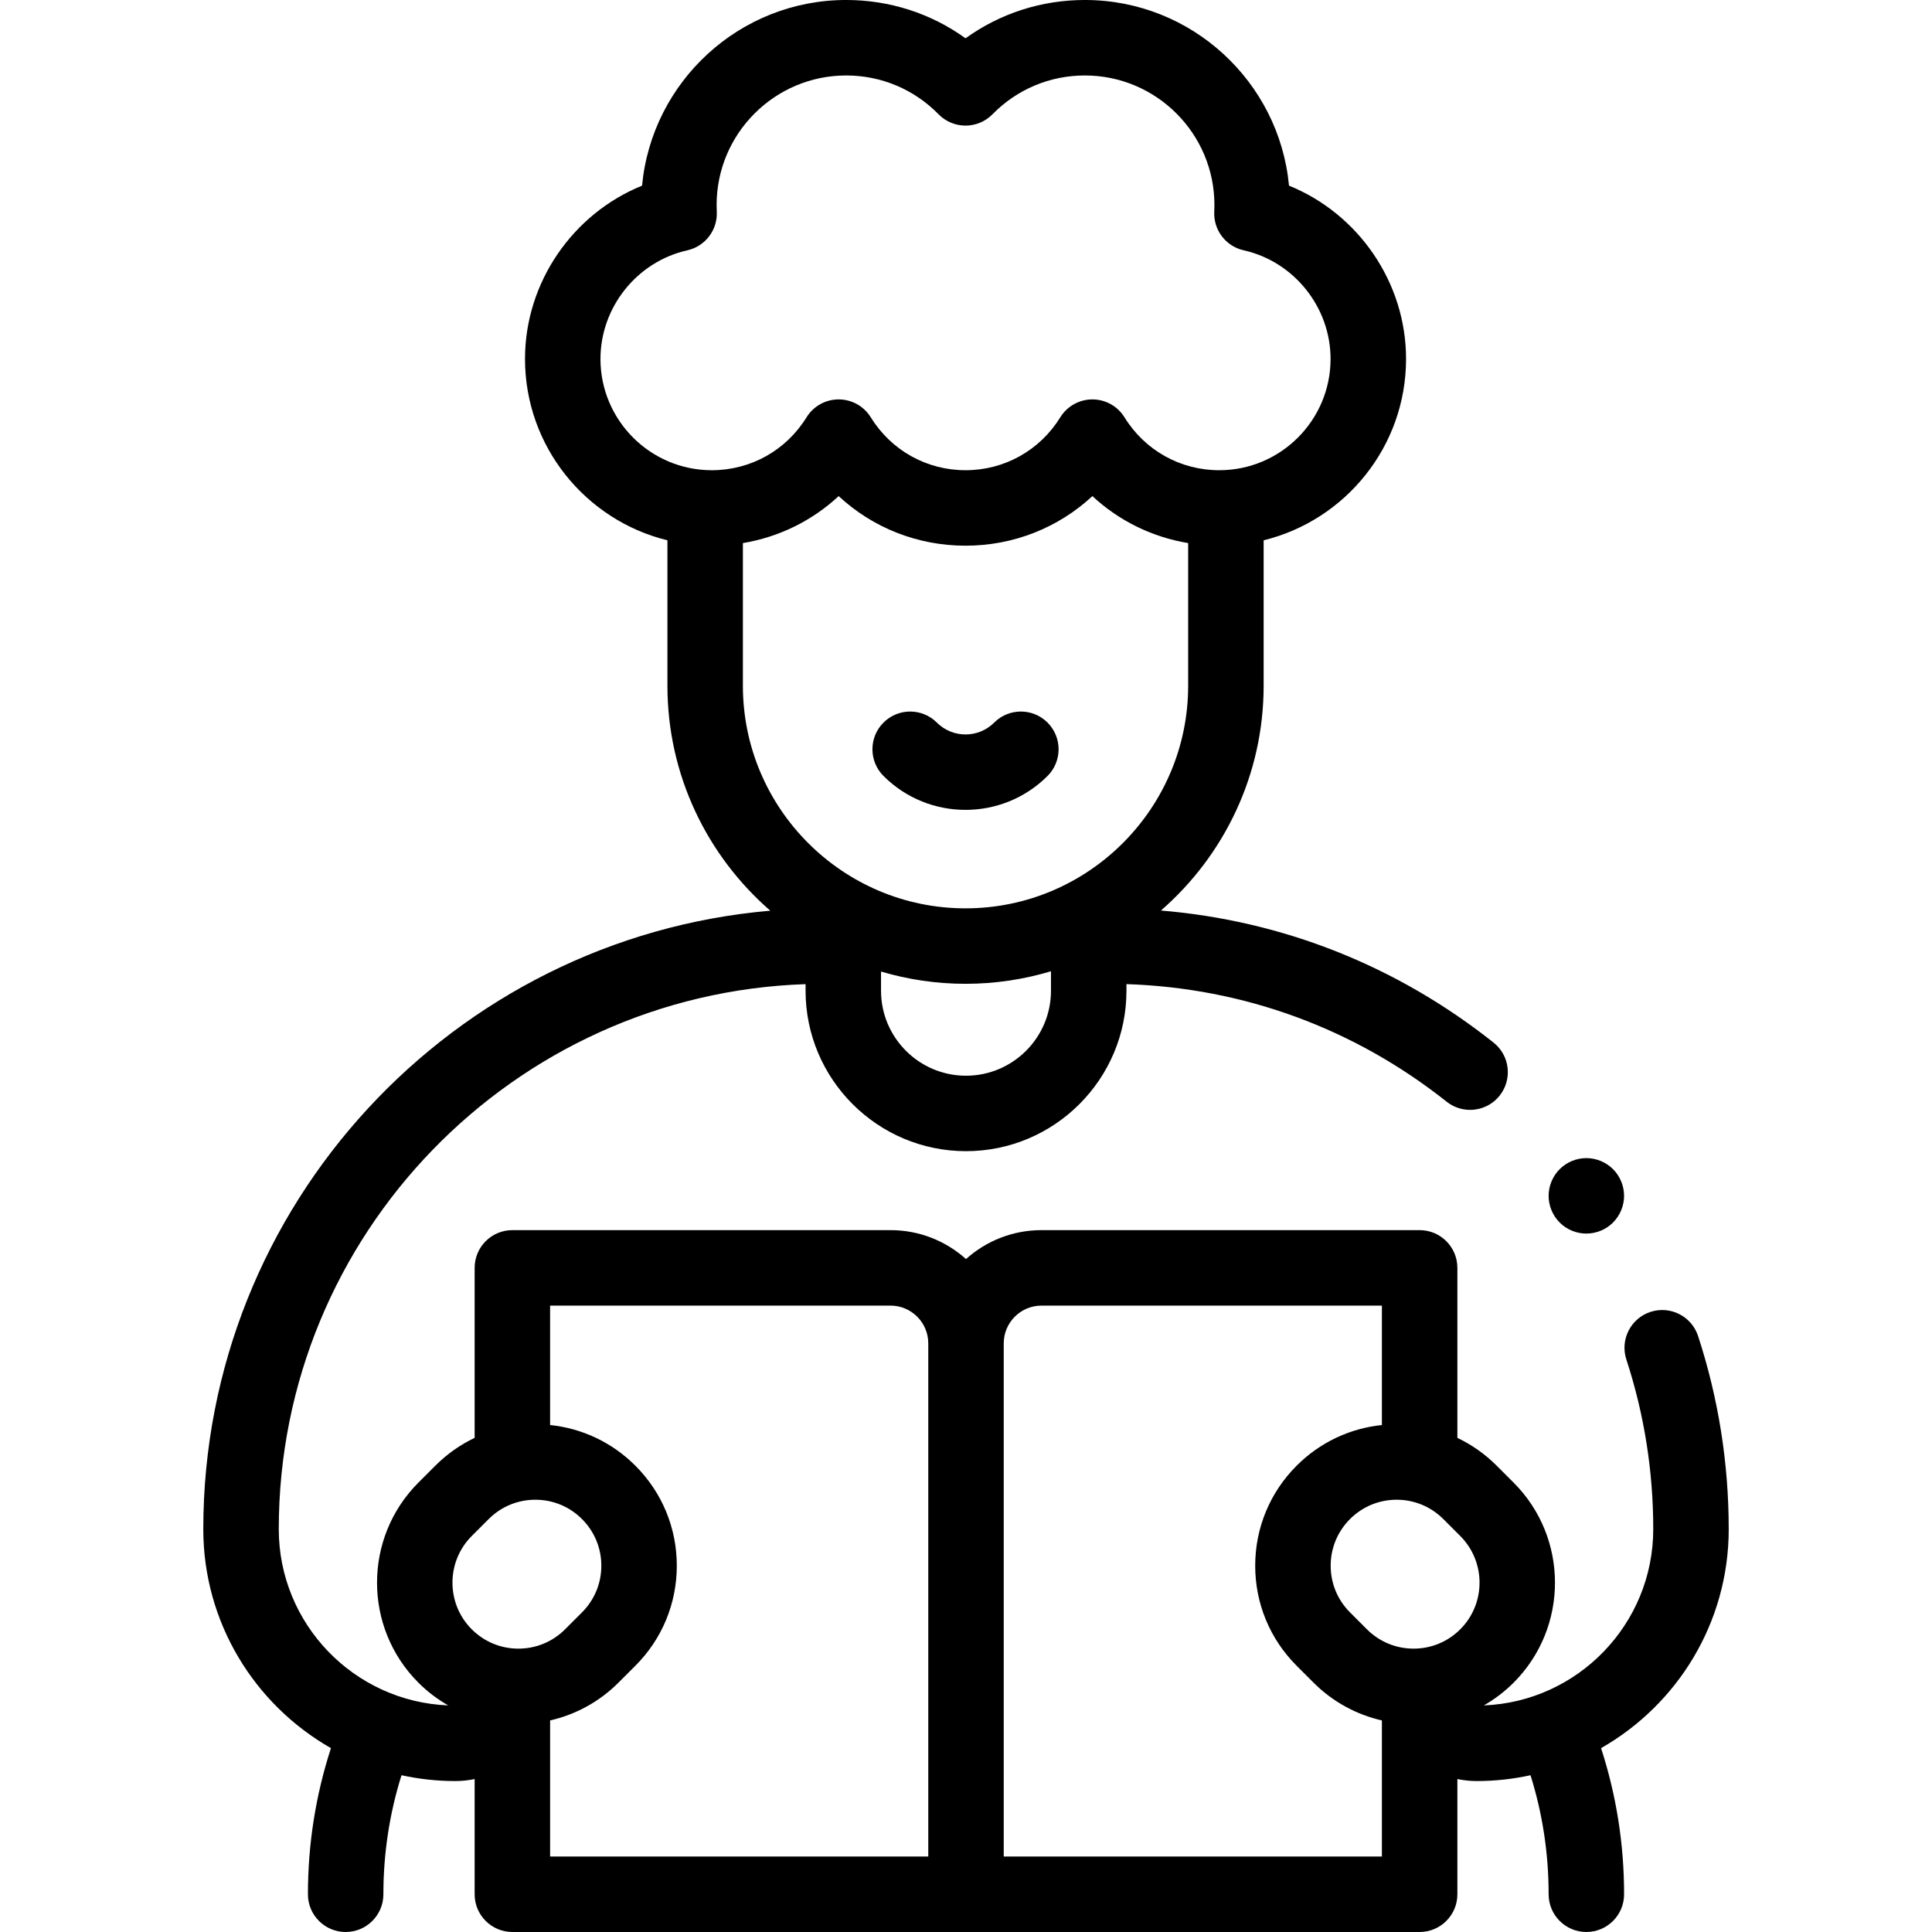 <svg id="Capa_1" enable-background="new 0 0 512 512" height="512" viewBox="0 0 512 512" width="512" xmlns="http://www.w3.org/2000/svg"><g id="XMLID_1185_"><g id="XMLID_128_"><path id="XMLID_20_" d="m458.127 405.236c0-17.485-2.731-34.703-8.117-51.174-1.718-5.25-7.366-8.113-12.613-6.396-5.249 1.717-8.113 7.364-6.396 12.613 4.729 14.46 7.127 29.586 7.127 44.957 0 25.16-19.976 45.733-44.899 46.717 2.825-1.615 5.486-3.618 7.895-6.027 14.615-14.616 14.615-38.397-.001-53.014l-4.488-4.488c-3.079-3.079-6.599-5.554-10.417-7.371v-45.053c0-5.523-4.478-10-10-10h-100.218c-7.678 0-14.688 2.902-20 7.663-5.312-4.761-12.322-7.663-20-7.663h-100.217c-5.522 0-10 4.477-10 10v45.053c-3.818 1.817-7.338 4.292-10.416 7.37l-4.49 4.489c-14.615 14.616-14.615 38.397 0 53.014 2.409 2.409 5.07 4.412 7.895 6.026-24.923-.984-44.898-21.557-44.898-46.717 0-78.043 62.186-141.826 139.608-144.424v1.746c0 23.444 19.074 42.518 42.519 42.518s42.519-19.074 42.519-42.518v-1.751c31.131 1.02 60.375 11.735 84.852 31.159 1.839 1.459 4.032 2.167 6.21 2.167 2.947 0 5.866-1.297 7.84-3.784 3.434-4.326 2.709-10.616-1.616-14.049-25.642-20.349-55.875-32.311-88.145-34.999 16.655-14.495 27.214-35.822 27.214-59.582v-38.529c21.635-5.293 37.742-24.835 37.742-48.078 0-20.267-12.655-38.464-31.019-45.91-2.591-27.561-25.861-49.201-54.089-49.201-11.523 0-22.476 3.554-31.636 10.15-9.159-6.596-20.111-10.15-31.635-10.15-28.229 0-51.499 21.64-54.089 49.203-18.364 7.446-31.019 25.643-31.019 45.91 0 23.243 16.107 42.785 37.742 48.078v38.529c0 23.783 10.58 45.129 27.262 59.625-84.065 7.25-150.262 77.98-150.262 163.892 0 24.842 13.648 46.544 33.831 58.041-4.048 12.458-6.104 25.447-6.104 38.723 0 5.523 4.478 10 10 10s10-4.477 10-10c0-10.809 1.614-21.387 4.8-31.543 4.59 1.001 9.35 1.543 14.236 1.543 1.764 0 3.484-.184 5.146-.531v30.53c0 5.523 4.478 10 10 10h120.219 120.217c5.522 0 10-4.477 10-10v-30.531c1.662.347 3.383.531 5.146.531 4.886 0 9.646-.542 14.236-1.543 3.187 10.157 4.8 20.734 4.8 31.543 0 5.523 4.478 10 10 10s10-4.477 10-10c0-13.276-2.056-26.266-6.104-38.723 20.184-11.498 33.832-33.199 33.832-58.041zm-202.127-120.16c-12.417 0-22.519-10.102-22.519-22.518v-5.09c7.104 2.104 14.614 3.252 22.392 3.252 7.869 0 15.467-1.172 22.646-3.324v5.162c0 12.417-10.102 22.518-22.519 22.518zm-96.869-189.963c0-13.688 9.682-25.791 23.021-28.777 4.75-1.063 8.044-5.394 7.802-10.256-.028-.58-.045-1.164-.045-1.751 0-18.929 15.401-34.329 34.329-34.329 9.284 0 17.984 3.655 24.497 10.292 1.881 1.917 4.453 2.996 7.138 2.996s5.257-1.08 7.138-2.996c6.512-6.637 15.213-10.292 24.498-10.292 18.929 0 34.328 15.4 34.328 34.329 0 .587-.016 1.171-.044 1.751-.242 4.862 3.052 9.192 7.802 10.256 13.339 2.987 23.021 15.089 23.021 28.777 0 16.267-13.233 29.501-29.5 29.501-10.299 0-19.688-5.243-25.114-14.024-1.822-2.948-5.041-4.743-8.507-4.743s-6.685 1.794-8.506 4.742c-5.429 8.782-14.817 14.024-25.115 14.024s-19.687-5.243-25.115-14.024c-1.821-2.948-5.04-4.742-8.506-4.742s-6.685 1.794-8.507 4.743c-5.427 8.781-14.814 14.024-25.113 14.024-16.268 0-29.502-13.234-29.502-29.501zm37.742 86.607v-37.797c9.56-1.589 18.345-5.91 25.379-12.448 9.019 8.38 20.904 13.139 33.621 13.139s24.603-4.759 33.621-13.139c7.035 6.538 15.819 10.858 25.379 12.448v37.797c0 32.533-26.468 59-59 59s-59-26.468-59-59zm190.107 250.064c-3.303 3.303-7.694 5.122-12.364 5.122-4.671 0-9.062-1.819-12.365-5.122l-4.488-4.488c-3.303-3.303-5.122-7.694-5.122-12.365s1.819-9.062 5.122-12.365c3.303-3.302 7.693-5.121 12.364-5.121s9.062 1.819 12.365 5.122l4.488 4.488c6.818 6.818 6.818 17.911 0 24.729zm-261.961-24.729 4.49-4.489c3.303-3.302 7.693-5.121 12.364-5.121s9.062 1.819 12.364 5.122 5.122 7.694 5.122 12.365-1.819 9.062-5.122 12.365l-4.488 4.488c-3.303 3.303-7.694 5.122-12.365 5.122-4.67 0-9.062-1.819-12.364-5.122-6.818-6.819-6.818-17.912-.001-24.73zm20.764 48.878c6.64-1.516 12.946-4.846 18.108-10.007l4.488-4.488c7.08-7.081 10.979-16.494 10.979-26.507s-3.899-19.427-10.979-26.507c-6.15-6.151-14.062-9.896-22.597-10.775v-31.649h90.218c5.514 0 10 4.486 10 10v136h-100.217zm120.217 36.067v-136c0-5.514 4.486-10 10-10h90.217v31.649c-8.535.879-16.447 4.625-22.597 10.775-7.08 7.081-10.979 16.494-10.979 26.507s3.899 19.427 10.979 26.507l4.488 4.488c5.162 5.161 11.468 8.491 18.108 10.007v36.067z"/><path id="XMLID_155_" d="m420.399 326.91c2.63 0 5.21-1.06 7.07-2.93 1.86-1.86 2.93-4.43 2.93-7.07 0-2.63-1.069-5.21-2.93-7.07s-4.44-2.93-7.07-2.93c-2.64 0-5.21 1.07-7.069 2.93-1.86 1.86-2.931 4.44-2.931 7.07 0 2.64 1.07 5.21 2.931 7.07 1.859 1.87 4.43 2.93 7.069 2.93z"/><path id="XMLID_156_" d="m255.873 214.626c7.872 0 15.745-2.997 21.738-8.989 3.905-3.905 3.905-10.237 0-14.142s-10.235-3.905-14.143 0c-4.188 4.188-11.004 4.188-15.191 0-3.906-3.905-10.238-3.905-14.143 0s-3.905 10.237 0 14.142c5.994 5.993 13.867 8.989 21.739 8.989z"/></g></g></svg>